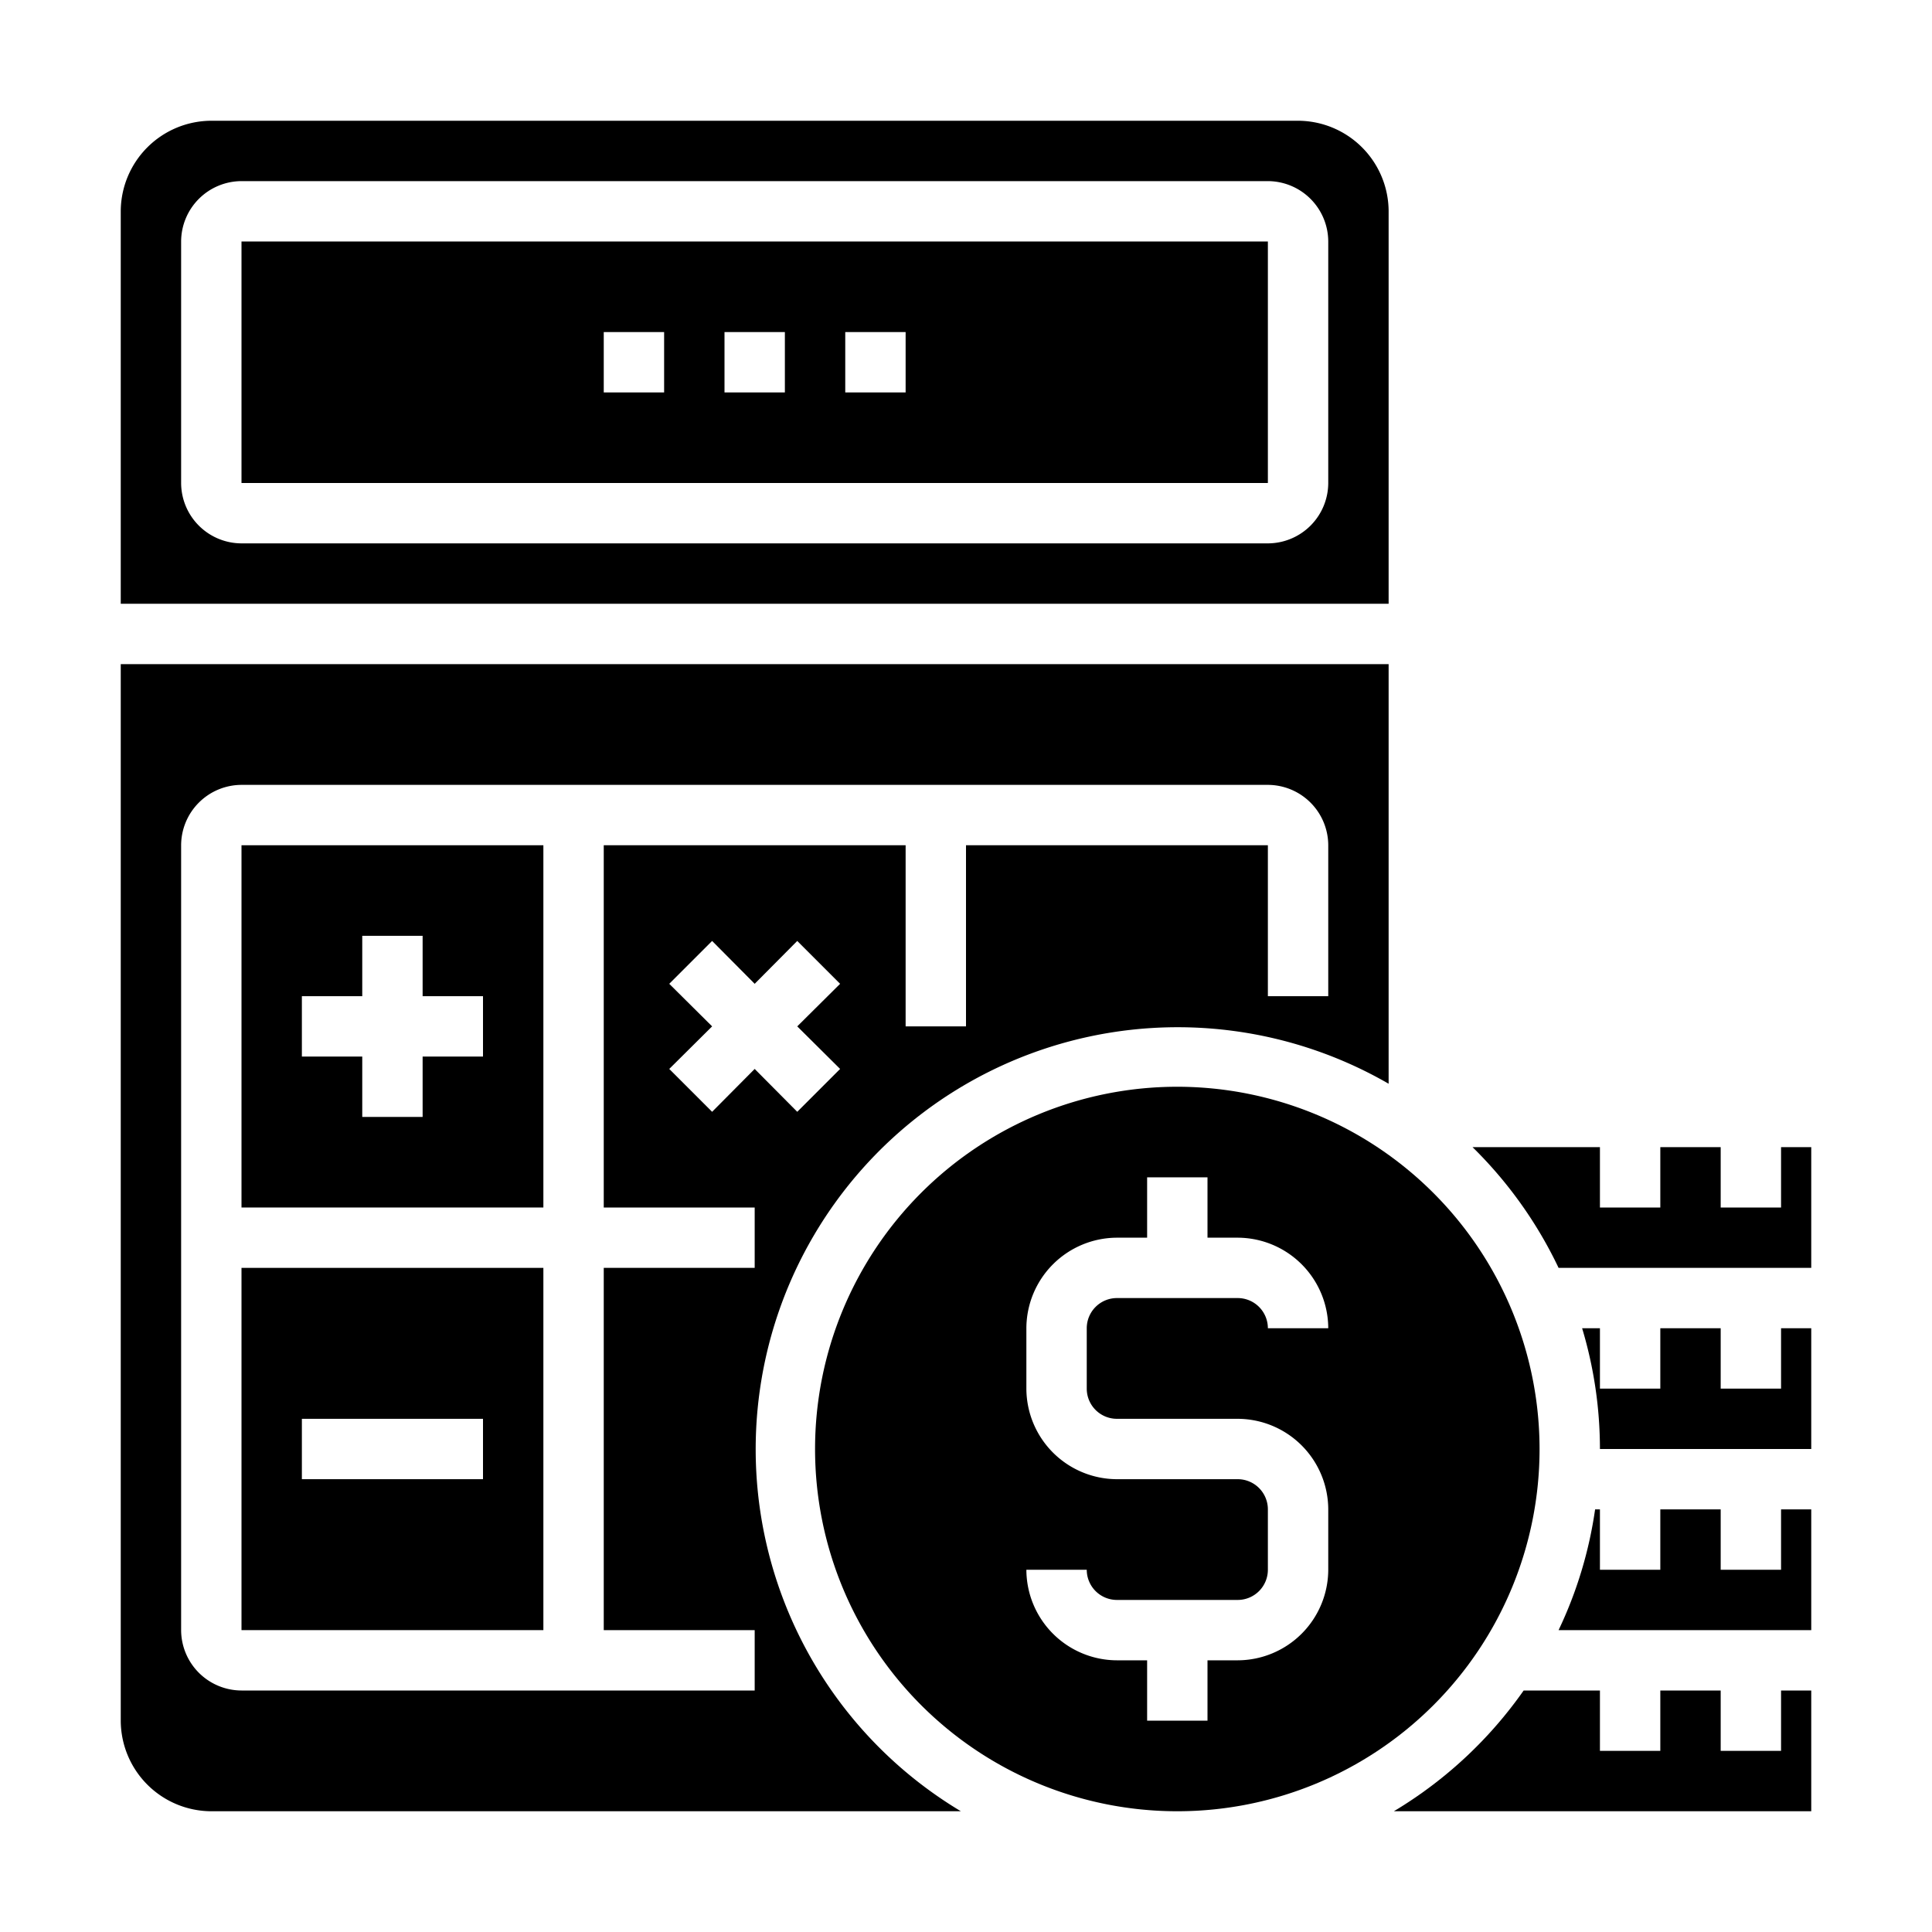 <svg xmlns="http://www.w3.org/2000/svg" viewBox="0 0 64 64" x="0px" y="0px"><g><path d="M60,56H59v2H57V56H55v2H53V56H50.473a14.09,14.09,0,0,1-4.3,4H60Z"></path><path d="M8,8v8H42V8Zm14,5H20V11h2Zm4,0H24V11h2Zm4,0H28V11h2Z"></path><path d="M39,36A12,12,0,1,0,51,48,12.01,12.01,0,0,0,39,36ZM37,47h4a3.009,3.009,0,0,1,3,3v2a3.009,3.009,0,0,1-3,3H40v2H38V55H37a3.009,3.009,0,0,1-3-3h2a1,1,0,0,0,1,1h4a1,1,0,0,0,1-1V50a1,1,0,0,0-1-1H37a3.009,3.009,0,0,1-3-3V44a3.009,3.009,0,0,1,3-3h1V39h2v2h1a3.009,3.009,0,0,1,3,3H42a1,1,0,0,0-1-1H37a1,1,0,0,0-1,1v2A1,1,0,0,0,37,47Z"></path><path d="M43,4H7A3.009,3.009,0,0,0,4,7V20H46V7A3.009,3.009,0,0,0,43,4Zm1,12a2.006,2.006,0,0,1-2,2H8a2.006,2.006,0,0,1-2-2V8A2.006,2.006,0,0,1,8,6H42a2.006,2.006,0,0,1,2,2Z"></path><path d="M59,40H57V38H55v2H53V38H48.779a14.068,14.068,0,0,1,2.851,4H60V38H59Z"></path><path d="M52.41,44A13.917,13.917,0,0,1,53,48h7V44H59v2H57V44H55v2H53V44Z"></path><path d="M60,54V50H59v2H57V50H55v2H53V50h-.16a13.844,13.844,0,0,1-1.21,4Z"></path><path d="M8,42V54H18V42Zm8,7H10V47h6Z"></path><path d="M8,28V40H18V28Zm8,7H14v2H12V35H10V33h2V31h2v2h2Z"></path><path d="M4,22V57a3.009,3.009,0,0,0,3,3H31.83A13.979,13.979,0,0,1,46,35.9V22ZM27.83,35.41l-1.42,1.42L25,35.41l-1.41,1.42-1.42-1.42L23.59,34l-1.42-1.41,1.42-1.42L25,32.59l1.41-1.42,1.42,1.42L26.41,34ZM44,33H42V28H32v6H30V28H20V40h5v2H20V54h5v2H8a2.006,2.006,0,0,1-2-2V28a2.006,2.006,0,0,1,2-2H42a2.006,2.006,0,0,1,2,2Z"></path></g></svg>